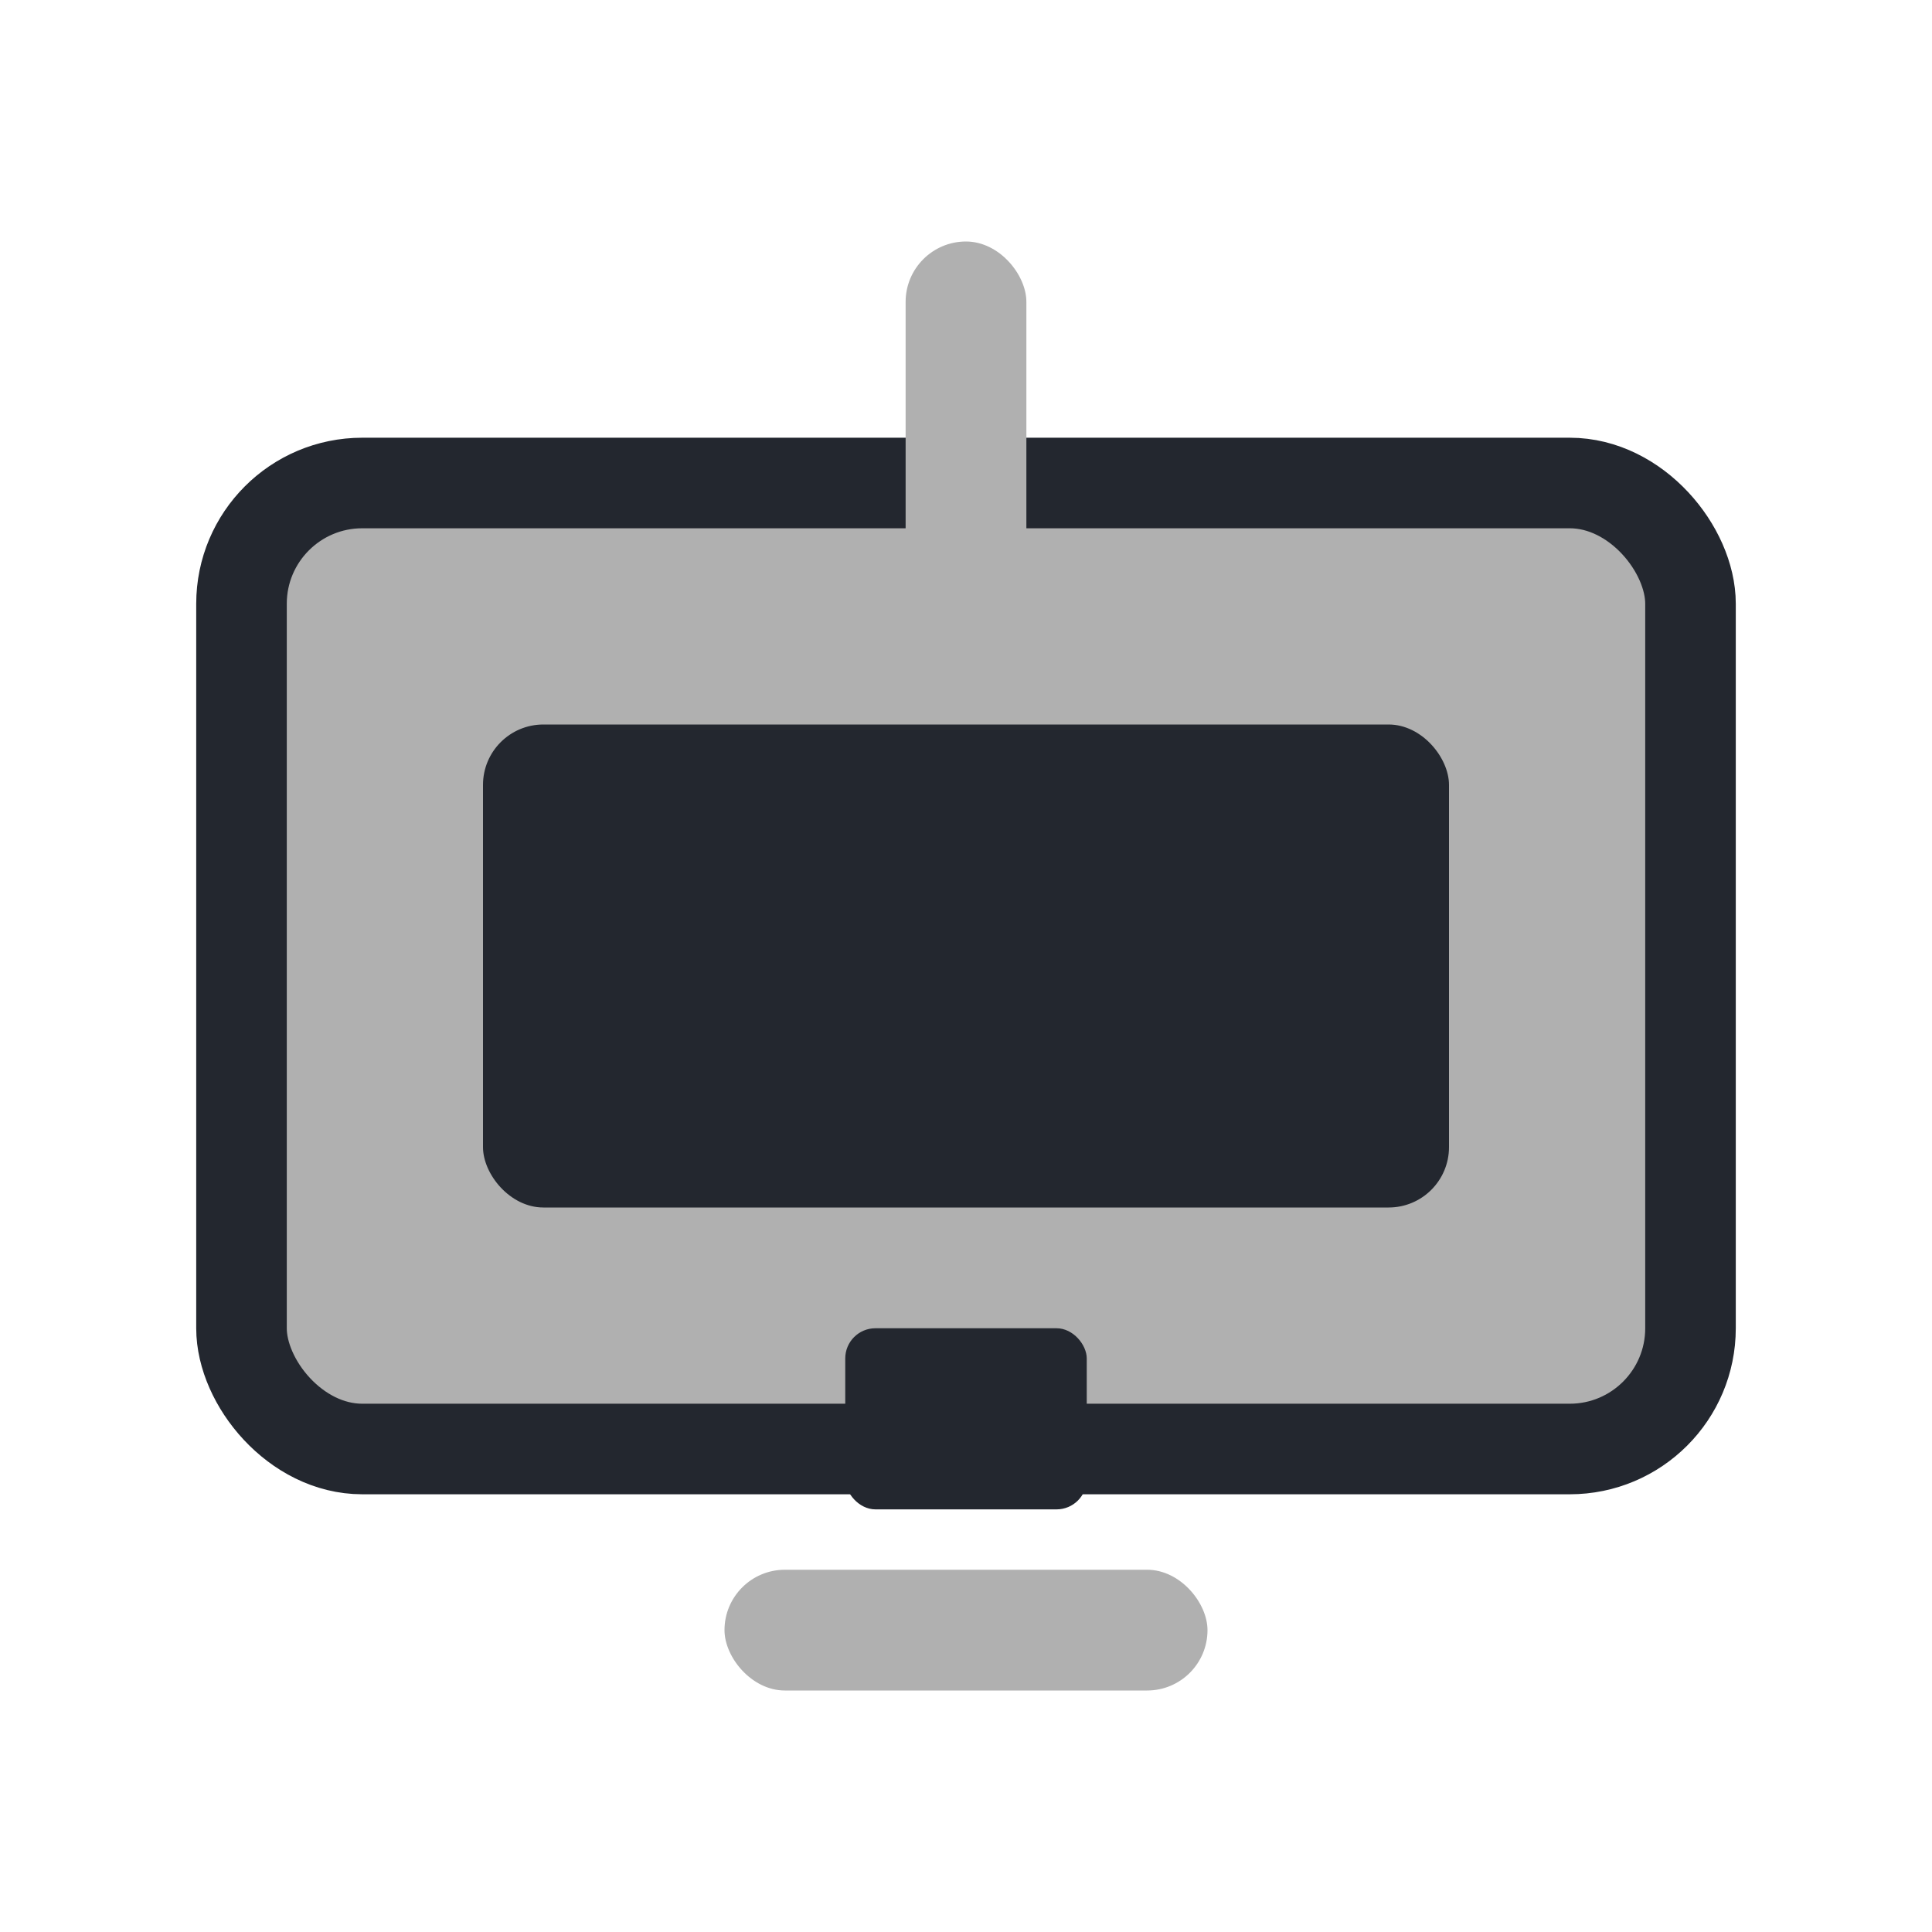 <svg xmlns="http://www.w3.org/2000/svg" viewBox="0 0 64 64" width="64" height="64">
  <rect x="8" y="16" width="48" height="32" rx="4" fill="#b0b0b0" stroke="#23272f" stroke-width="3"/>
  <rect x="16" y="24" width="32" height="16" rx="2" fill="#23272f"/>
  <rect x="28" y="44" width="8" height="6" rx="1" fill="#23272f"/>
  <rect x="24" y="52" width="16" height="4" rx="2" fill="#b0b0b0"/>
  <rect x="30" y="8" width="4" height="12" rx="2" fill="#b0b0b0"/>
</svg>
